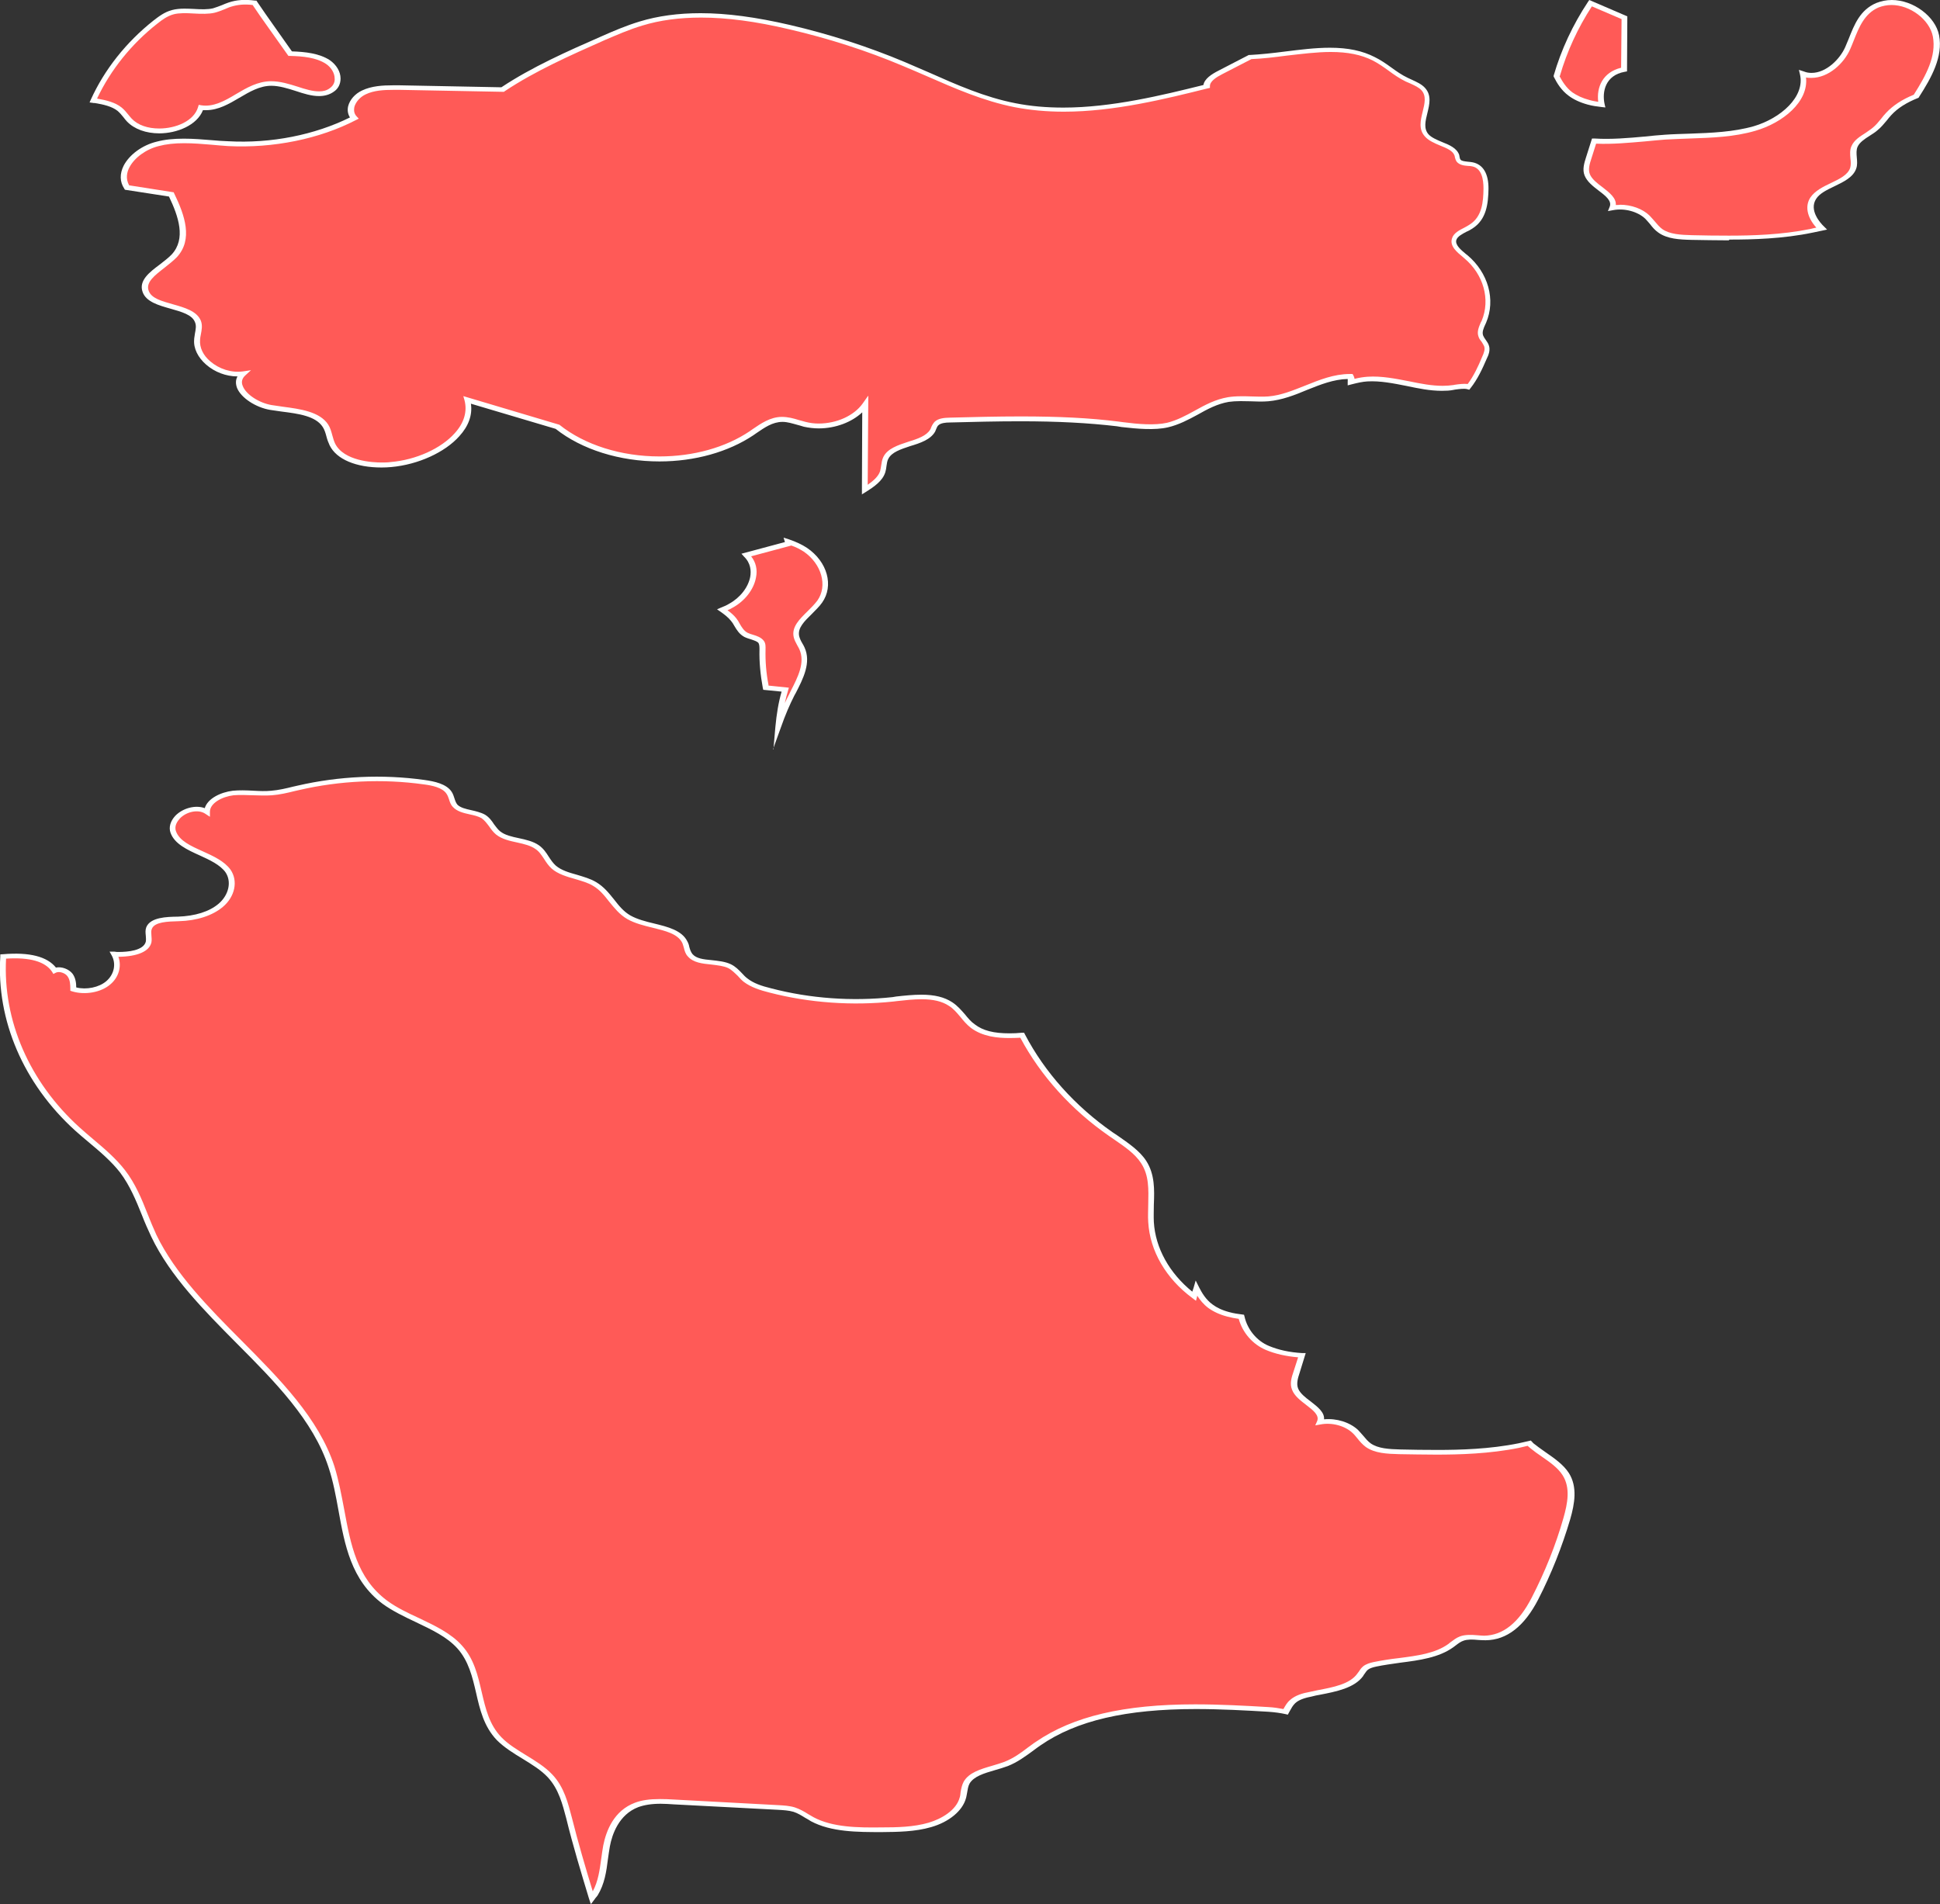 <svg width="128" height="125.648" viewBox="0 0 128 125.648" fill="none" xmlns="http://www.w3.org/2000/svg" xmlns:xlink="http://www.w3.org/1999/xlink">
	<rect x="0" y="0" width="128" height="125.648" fill="#333333" stroke="none"/>
	<desc>
			Created with Pixso.
	</desc>
	<defs/>
	<path id="Vector" d="M104.72 11.54C105.06 12.39 106.73 12.87 106.37 13.72C107.21 13.57 108.15 13.82 108.7 14.35C109.01 14.64 109.2 15 109.55 15.25C110.1 15.63 110.89 15.68 111.62 15.69C114.26 15.74 116.94 15.8 119.49 15.26C119.71 15.22 119.94 15.17 120.16 15.11C119.57 14.53 119.18 13.75 119.62 13.1C120.2 12.23 121.93 12.08 122.25 11.13C122.4 10.67 122.15 10.15 122.34 9.69C122.56 9.18 123.24 8.92 123.7 8.54C124.06 8.24 124.3 7.86 124.62 7.53C125.09 7.02 125.73 6.65 126.42 6.36C127.22 5.12 127.99 3.77 127.72 2.38C127.44 0.95 125.44 -0.32 123.86 0.37C122.65 0.89 122.36 2.15 121.9 3.18C121.45 4.22 120.19 5.34 118.93 4.9C119.3 6.48 117.63 7.95 115.76 8.51C113.89 9.05 111.84 8.94 109.86 9.08C108.31 9.18 106.69 9.42 105.17 9.33C105.06 9.7 104.93 10.09 104.81 10.46C104.7 10.82 104.58 11.2 104.72 11.55L104.72 11.54Z" fill="#FF5A57" fill-opacity="1" fill-rule="nonzero"/>
	<path id="Vector" d="M114.06 15.86C113.22 15.86 112.37 15.84 111.62 15.83C110.8 15.81 110.01 15.77 109.42 15.35C109.19 15.19 109.02 14.99 108.87 14.79C108.76 14.67 108.66 14.54 108.56 14.44C108.06 13.96 107.18 13.72 106.42 13.87L106.09 13.93L106.2 13.66C106.37 13.27 105.96 12.94 105.48 12.58C105.09 12.28 104.71 11.98 104.55 11.58C104.39 11.18 104.53 10.75 104.64 10.4L105.04 9.14L105.21 9.14C106.28 9.21 107.43 9.11 108.53 9.01C108.98 8.96 109.42 8.92 109.86 8.89C110.4 8.85 110.95 8.84 111.49 8.82C112.91 8.77 114.38 8.71 115.71 8.33C117.48 7.81 119.11 6.39 118.76 4.9L118.69 4.61L119.03 4.72C119.2 4.79 119.36 4.81 119.53 4.81C120.48 4.81 121.39 3.92 121.75 3.1C121.82 2.93 121.9 2.74 121.98 2.55C122.35 1.62 122.72 0.66 123.79 0.2C124.12 0.07 124.46 0 124.82 0C126.24 0 127.7 1.09 127.94 2.33C128.21 3.74 127.44 5.12 126.61 6.41L126.59 6.45L126.54 6.47C125.79 6.77 125.22 7.13 124.8 7.58C124.68 7.71 124.58 7.83 124.48 7.96C124.3 8.17 124.12 8.4 123.87 8.6C123.72 8.74 123.52 8.85 123.36 8.96C123.01 9.18 122.69 9.4 122.56 9.69C122.47 9.9 122.49 10.14 122.51 10.38C122.53 10.63 122.56 10.88 122.47 11.13C122.27 11.7 121.64 12 121.04 12.29C120.54 12.53 120.06 12.76 119.83 13.12C119.34 13.87 120.1 14.72 120.36 14.96L120.55 15.15L120.27 15.21C120.03 15.26 119.81 15.31 119.6 15.35C117.64 15.76 115.63 15.81 114.11 15.81L114.06 15.86ZM106.88 13.51C107.64 13.51 108.38 13.78 108.84 14.23C108.97 14.36 109.07 14.49 109.19 14.62C109.34 14.8 109.49 14.98 109.68 15.12C110.17 15.46 110.88 15.5 111.64 15.52C112.38 15.54 113.25 15.55 114.07 15.55C115.56 15.55 117.53 15.5 119.45 15.11C119.58 15.07 119.71 15.05 119.84 15.02C119.22 14.33 119.08 13.59 119.45 13.03C119.75 12.59 120.29 12.32 120.82 12.07C121.39 11.8 121.91 11.54 122.07 11.09C122.13 10.9 122.12 10.68 122.09 10.45C122.07 10.18 122.04 9.91 122.16 9.64C122.33 9.25 122.71 9.01 123.09 8.77C123.25 8.65 123.42 8.55 123.56 8.43C123.77 8.26 123.94 8.05 124.12 7.83C124.22 7.7 124.33 7.56 124.45 7.44C124.9 6.96 125.49 6.57 126.27 6.25C127.08 4.97 127.77 3.71 127.53 2.41C127.31 1.29 126.03 0.33 124.8 0.33C124.5 0.33 124.22 0.39 123.95 0.49C123.02 0.89 122.66 1.79 122.31 2.67C122.24 2.85 122.16 3.05 122.08 3.23C121.67 4.18 120.65 5.14 119.51 5.14C119.39 5.14 119.27 5.14 119.16 5.11C119.34 6.72 117.62 8.11 115.82 8.63C114.43 9.04 112.94 9.09 111.49 9.14C110.97 9.16 110.41 9.18 109.87 9.21C109.43 9.24 109 9.29 108.55 9.33C107.48 9.42 106.37 9.53 105.31 9.48L104.99 10.49C104.89 10.79 104.77 11.18 104.9 11.5C105.03 11.82 105.39 12.1 105.74 12.36C106.19 12.71 106.65 13.07 106.61 13.53C106.7 13.53 106.79 13.52 106.88 13.52L106.88 13.51Z" fill="#FFFFFF" fill-opacity="1" fill-rule="nonzero"/>
	<path id="Vector" d="M104.8 6.76C105.08 6.83 105.36 6.88 105.66 6.91C105.44 5.88 105.87 4.84 107.13 4.6C107.13 3.45 107.14 2.32 107.15 1.18C106.41 0.86 105.66 0.53 104.93 0.22C103.92 1.74 103.17 3.37 102.7 5.04C102.92 5.48 103.19 5.91 103.61 6.22C103.95 6.47 104.37 6.63 104.8 6.76Z" fill="#FF5A57" fill-opacity="1" fill-rule="nonzero"/>
	<path id="Vector" d="M105.91 7.09L105.65 7.06C105.4 7.03 105.07 6.99 104.75 6.9C104.24 6.76 103.82 6.56 103.5 6.32C103.01 5.96 102.72 5.47 102.53 5.09L102.51 5.05L102.51 4.99C103.01 3.27 103.77 1.64 104.77 0.13L104.86 0L107.37 1.08L107.35 4.71L107.19 4.74C105.93 4.97 105.69 6.04 105.87 6.87L105.92 7.08L105.91 7.09ZM102.9 5.03C103.08 5.37 103.33 5.79 103.75 6.1C104.04 6.3 104.41 6.48 104.87 6.6C105.07 6.66 105.27 6.69 105.45 6.72C105.33 5.76 105.74 4.77 106.96 4.47L106.99 1.26L105.03 0.42C104.1 1.85 103.39 3.39 102.92 5.01L102.9 5.03Z" fill="#FFFFFF" fill-opacity="1" fill-rule="nonzero"/>
	<path id="Vector" d="M64.21 67.7C63.63 67.27 63.33 66.63 62.73 66.23C61.71 65.57 60.23 65.77 58.94 65.92C56.23 66.21 53.45 66.01 50.85 65.34C50.27 65.18 49.67 65.01 49.23 64.65C48.86 64.36 48.61 63.96 48.16 63.74C47.36 63.34 46.09 63.64 45.56 63.01C45.35 62.76 45.34 62.43 45.2 62.15C44.66 61.07 42.67 61.2 41.5 60.52C40.54 59.96 40.2 58.87 39.24 58.31C38.41 57.83 37.23 57.8 36.54 57.2C36.11 56.81 35.94 56.23 35.45 55.89C34.74 55.38 33.54 55.5 32.87 54.96C32.47 54.63 32.33 54.14 31.88 53.87C31.33 53.53 30.45 53.62 30.04 53.17C29.81 52.92 29.81 52.59 29.63 52.31C29.32 51.85 28.61 51.68 27.98 51.6C25.24 51.23 22.39 51.35 19.71 51.97C19.12 52.11 18.53 52.28 17.92 52.32C17.08 52.38 16.23 52.22 15.4 52.32C14.56 52.41 13.67 52.88 13.67 53.56C12.73 52.94 11.12 53.95 11.46 54.89C11.89 56.17 14.25 56.32 15.06 57.47C15.57 58.19 15.29 59.15 14.59 59.75C13.88 60.34 12.82 60.61 11.8 60.63C11.06 60.65 10.09 60.66 9.86 61.23C9.74 61.52 9.9 61.86 9.82 62.16C9.65 62.87 8.46 63 7.55 62.97C7.9 63.58 7.74 64.36 7.17 64.85C6.6 65.34 5.64 65.51 4.86 65.27C4.86 64.94 4.85 64.61 4.64 64.33C4.44 64.05 3.97 63.87 3.63 64.04C3.02 63.11 1.59 63 0.23 63.11C-0.03 67.22 1.72 71.41 5.12 74.48C6.14 75.4 7.3 76.23 8.1 77.28C9.1 78.58 9.49 80.12 10.18 81.54C12.87 87.15 20.01 90.96 21.9 96.78C22.91 99.86 22.52 103.56 25.42 105.71C26.94 106.84 29.14 107.33 30.36 108.67C31.93 110.42 31.33 113.02 32.96 114.72C33.89 115.69 35.41 116.2 36.32 117.17C37.07 117.96 37.33 118.97 37.57 119.95C38 121.65 38.53 123.42 39.07 125.2C39.12 125.12 39.2 125.06 39.25 124.98C39.84 124 39.83 122.86 40.03 121.78C40.24 120.7 40.79 119.53 42.03 119.08C42.78 118.79 43.65 118.84 44.48 118.88C46.77 119 49.07 119.13 51.37 119.24C51.73 119.26 52.09 119.28 52.42 119.39C52.87 119.52 53.22 119.8 53.62 120.02C54.93 120.73 56.61 120.74 58.19 120.73C59.27 120.72 60.37 120.71 61.39 120.41C62.4 120.11 63.33 119.47 63.56 118.63C63.65 118.3 63.64 117.93 63.82 117.62C64.24 116.85 65.51 116.75 66.43 116.37C67.25 116.05 67.86 115.5 68.55 115.03C72.56 112.27 78.46 112.46 83.73 112.79C84.12 112.81 84.49 112.86 84.85 112.94C84.88 112.91 84.89 112.87 84.91 112.84C85.03 112.64 85.13 112.43 85.31 112.27C85.62 111.99 86.07 111.86 86.52 111.77C87.72 111.52 89.15 111.36 89.78 110.5C89.9 110.35 89.98 110.17 90.13 110.04C90.3 109.92 90.52 109.86 90.75 109.81C92.46 109.43 94.44 109.51 95.77 108.56C96 108.39 96.21 108.19 96.48 108.1C96.96 107.92 97.51 108.07 98.04 108.06C99.66 108.04 100.7 106.68 101.32 105.46C102.2 103.76 102.89 101.99 103.42 100.2C103.7 99.23 103.92 98.15 103.34 97.25C102.87 96.5 101.94 96.04 101.21 95.44C101.12 95.37 101.03 95.29 100.94 95.2C100.72 95.26 100.48 95.31 100.27 95.35C97.72 95.88 95.04 95.83 92.4 95.78C91.66 95.76 90.88 95.72 90.32 95.34C89.98 95.09 89.77 94.73 89.47 94.44C88.92 93.91 87.98 93.66 87.14 93.81C87.49 92.97 85.83 92.48 85.49 91.63C85.35 91.28 85.47 90.89 85.58 90.54C85.7 90.16 85.83 89.78 85.94 89.41C85.16 89.35 84.39 89.23 83.68 88.93C82.74 88.53 82.13 87.7 81.95 86.86C81.66 86.83 81.37 86.79 81.09 86.7C80.65 86.58 80.24 86.41 79.9 86.16C79.48 85.85 79.21 85.43 78.99 84.99C78.94 85.17 78.87 85.33 78.84 85.51C77.15 84.25 76.11 82.45 75.99 80.61C75.91 79.27 76.27 77.85 75.5 76.65C75.01 75.9 74.14 75.37 73.34 74.81C70.79 73.04 68.79 70.77 67.49 68.27C66.27 68.33 65.11 68.32 64.23 67.68L64.21 67.7Z" fill="#FF5A57" fill-opacity="1" fill-rule="nonzero"/>
	<path id="Vector" d="M38.97 125.62L38.85 125.25C38.36 123.63 37.79 121.76 37.36 119.99C37.12 119.09 36.87 118.06 36.14 117.28C35.69 116.8 35.11 116.45 34.48 116.06C33.88 115.7 33.26 115.31 32.78 114.83C31.92 113.93 31.66 112.8 31.41 111.7C31.17 110.67 30.92 109.6 30.17 108.77C29.49 108.02 28.5 107.55 27.45 107.05C26.69 106.69 25.91 106.32 25.25 105.84C23.16 104.28 22.74 101.93 22.33 99.66C22.16 98.72 21.98 97.74 21.68 96.84C20.68 93.74 18.12 91.16 15.63 88.66C13.47 86.48 11.23 84.23 9.98 81.61C9.76 81.14 9.55 80.67 9.37 80.2C8.98 79.23 8.57 78.23 7.92 77.37C7.35 76.64 6.6 76 5.87 75.39C5.56 75.13 5.25 74.87 4.95 74.6C1.55 71.51 -0.25 67.33 0.02 63.11L0.02 62.98L0.19 62.97C1.94 62.82 3.11 63.12 3.69 63.85C4.07 63.77 4.55 63.95 4.79 64.26C4.99 64.54 5.03 64.87 5.03 65.16C5.7 65.33 6.53 65.16 7.01 64.75C7.54 64.3 7.68 63.59 7.36 63.03L7.23 62.8L7.56 62.8C7.65 62.82 7.74 62.82 7.83 62.82C8.43 62.82 9.47 62.73 9.62 62.14C9.64 62.02 9.63 61.89 9.62 61.75C9.6 61.57 9.58 61.38 9.65 61.19C9.92 60.53 10.98 60.5 11.74 60.49C12.87 60.45 13.81 60.16 14.42 59.64C15.1 59.06 15.3 58.17 14.87 57.55C14.52 57.07 13.84 56.75 13.18 56.45C12.36 56.08 11.51 55.69 11.25 54.95C11.12 54.58 11.25 54.18 11.56 53.84C12.05 53.33 12.89 53.1 13.51 53.33C13.7 52.69 14.56 52.28 15.36 52.18C15.76 52.14 16.25 52.15 16.74 52.18C17.12 52.2 17.51 52.22 17.9 52.18C18.39 52.14 18.86 52.03 19.34 51.91L19.65 51.84C22.34 51.22 25.24 51.08 28.01 51.47C28.65 51.56 29.45 51.72 29.8 52.25C29.89 52.39 29.94 52.54 29.98 52.67C30.03 52.83 30.08 52.98 30.18 53.1C30.38 53.3 30.72 53.38 31.08 53.46C31.39 53.53 31.73 53.61 32 53.76C32.28 53.93 32.45 54.17 32.6 54.4C32.73 54.57 32.85 54.74 33 54.86C33.31 55.11 33.76 55.21 34.23 55.31C34.7 55.41 35.19 55.52 35.57 55.79C35.86 56 36.04 56.27 36.21 56.54C36.35 56.75 36.48 56.95 36.67 57.12C37.03 57.43 37.54 57.58 38.08 57.73C38.5 57.86 38.95 57.98 39.33 58.21C39.84 58.51 40.18 58.94 40.51 59.35C40.83 59.76 41.14 60.15 41.59 60.41C42.03 60.66 42.6 60.81 43.15 60.94C44.05 61.16 44.99 61.39 45.35 62.12C45.42 62.24 45.46 62.37 45.48 62.49C45.53 62.67 45.58 62.82 45.69 62.96C45.95 63.26 46.42 63.31 46.96 63.36C47.4 63.41 47.84 63.45 48.22 63.63C48.53 63.78 48.75 64.01 48.96 64.23C49.07 64.35 49.19 64.48 49.33 64.58C49.72 64.88 50.22 65.06 50.88 65.22C53.44 65.89 56.21 66.09 58.89 65.8L59.13 65.76C59.67 65.7 60.24 65.64 60.79 65.64C61.67 65.64 62.31 65.8 62.83 66.14C63.18 66.37 63.42 66.66 63.67 66.94C63.87 67.19 64.06 67.42 64.32 67.6C64.85 68.01 65.56 68.19 66.6 68.19C66.87 68.19 67.14 68.18 67.43 68.15L67.57 68.15L67.62 68.25C68.93 70.76 70.94 73 73.41 74.72L73.74 74.94C74.44 75.43 75.19 75.93 75.63 76.61C76.2 77.5 76.17 78.52 76.13 79.49C76.13 79.87 76.11 80.26 76.13 80.64C76.23 82.36 77.16 84.02 78.67 85.24C78.67 85.23 78.67 85.21 78.68 85.2C78.71 85.12 78.72 85.06 78.75 84.99L78.89 84.5L79.12 84.96C79.3 85.31 79.56 85.76 80 86.08C80.28 86.29 80.65 86.47 81.12 86.59C81.4 86.67 81.71 86.71 81.94 86.74L82.08 86.76L82.11 86.87C82.3 87.73 82.92 88.49 83.73 88.82C84.35 89.08 85.07 89.24 85.92 89.29L86.15 89.29L85.74 90.62C85.64 90.92 85.52 91.31 85.65 91.63C85.78 91.95 86.14 92.23 86.49 92.49C86.94 92.84 87.4 93.2 87.36 93.66C88.2 93.58 89.06 93.86 89.6 94.36C89.73 94.49 89.83 94.62 89.95 94.75C90.1 94.93 90.25 95.11 90.44 95.25C90.93 95.59 91.64 95.63 92.4 95.65C93.14 95.67 94.01 95.68 94.83 95.68C96.32 95.68 98.3 95.63 100.21 95.24C100.43 95.19 100.65 95.14 100.88 95.09L101 95.06L101.08 95.14C101.15 95.23 101.24 95.3 101.33 95.36C101.55 95.54 101.8 95.7 102.03 95.87C102.58 96.25 103.16 96.66 103.51 97.2C104.09 98.11 103.9 99.22 103.6 100.26C103.07 102.05 102.37 103.83 101.49 105.55C100.58 107.31 99.42 108.23 98.02 108.24C97.83 108.24 97.66 108.23 97.51 108.22C97.15 108.18 96.8 108.18 96.56 108.27C96.38 108.33 96.22 108.45 96.05 108.58C96 108.62 95.95 108.66 95.89 108.7C94.93 109.39 93.65 109.56 92.4 109.72C91.86 109.8 91.3 109.87 90.79 109.98C90.56 110.03 90.38 110.09 90.26 110.18C90.17 110.25 90.1 110.36 90.03 110.46C90 110.5 89.96 110.55 89.94 110.6C89.36 111.4 88.15 111.63 87.07 111.84C86.9 111.87 86.73 111.9 86.56 111.95C86.16 112.03 85.73 112.14 85.46 112.39C85.3 112.54 85.2 112.73 85.1 112.91L84.97 113.15L84.8 113.11C84.48 113.04 84.12 112.99 83.7 112.96C82.18 112.87 80.55 112.78 78.91 112.78C74.29 112.78 71.03 113.54 68.66 115.17C68.48 115.29 68.31 115.42 68.15 115.54C67.64 115.91 67.13 116.29 66.5 116.54C66.23 116.64 65.93 116.73 65.65 116.81C64.93 117.02 64.25 117.22 63.97 117.7C63.87 117.88 63.85 118.09 63.81 118.3C63.78 118.43 63.77 118.56 63.73 118.68C63.5 119.5 62.62 120.23 61.44 120.57C60.38 120.88 59.21 120.89 58.18 120.9C56.58 120.9 54.84 120.9 53.5 120.18C53.38 120.1 53.26 120.03 53.13 119.96C52.87 119.8 52.63 119.65 52.35 119.56C52.04 119.47 51.69 119.45 51.35 119.43L44.46 119.07C44.17 119.05 43.87 119.03 43.59 119.03C42.98 119.03 42.51 119.11 42.12 119.25C40.82 119.74 40.38 121.08 40.24 121.84C40.19 122.12 40.15 122.41 40.11 122.69C40.01 123.5 39.89 124.33 39.43 125.08C39.39 125.13 39.35 125.18 39.31 125.23C39.29 125.25 39.26 125.28 39.25 125.31L39 125.64L38.97 125.62ZM0.4 63.26C0.18 67.34 1.94 71.4 5.24 74.39C5.53 74.65 5.83 74.91 6.14 75.17C6.89 75.8 7.65 76.45 8.24 77.21C8.93 78.1 9.35 79.12 9.73 80.09C9.91 80.55 10.11 81.03 10.32 81.49C11.56 84.06 13.78 86.3 15.93 88.46C18.44 90.99 21.03 93.59 22.06 96.75C22.35 97.68 22.53 98.67 22.71 99.61C23.14 101.93 23.54 104.12 25.52 105.61C26.15 106.08 26.91 106.44 27.65 106.78C28.68 107.27 29.76 107.78 30.48 108.59C31.28 109.47 31.53 110.57 31.78 111.65C32.04 112.76 32.28 113.81 33.08 114.64C33.52 115.1 34.12 115.46 34.7 115.82C35.32 116.2 35.95 116.58 36.44 117.1C37.23 117.93 37.48 119 37.73 119.94C38.14 121.57 38.64 123.28 39.11 124.81C39.47 124.15 39.57 123.38 39.67 122.65C39.71 122.36 39.75 122.07 39.8 121.79C40 120.79 40.51 119.48 41.9 118.96C42.35 118.79 42.87 118.72 43.54 118.72C43.83 118.72 44.14 118.73 44.44 118.75L51.33 119.12C51.7 119.14 52.08 119.16 52.44 119.27C52.77 119.38 53.05 119.54 53.32 119.71C53.44 119.78 53.56 119.85 53.68 119.92C54.93 120.59 56.61 120.61 58.14 120.59C59.18 120.59 60.27 120.57 61.27 120.28C62.11 120.03 63.09 119.47 63.32 118.62C63.36 118.5 63.37 118.38 63.38 118.26C63.42 118.04 63.46 117.81 63.58 117.58C63.92 116.97 64.71 116.74 65.47 116.52C65.74 116.44 66.04 116.35 66.28 116.26C66.86 116.03 67.34 115.69 67.83 115.31C68.01 115.19 68.17 115.05 68.35 114.94C70.8 113.26 74.14 112.47 78.86 112.47C80.51 112.47 82.16 112.56 83.68 112.65C84.05 112.67 84.37 112.72 84.68 112.78C84.8 112.57 84.91 112.36 85.11 112.19C85.46 111.87 85.96 111.73 86.41 111.65C86.58 111.61 86.74 111.58 86.92 111.54C87.97 111.34 89.05 111.14 89.55 110.45C89.58 110.41 89.6 110.37 89.64 110.33C89.72 110.2 89.81 110.07 89.94 109.96C90.13 109.81 90.39 109.73 90.63 109.68C91.17 109.57 91.74 109.48 92.28 109.42C93.52 109.26 94.7 109.11 95.57 108.48C95.62 108.43 95.67 108.4 95.72 108.36C95.9 108.23 96.08 108.08 96.32 107.99C96.63 107.87 97.05 107.87 97.47 107.91C97.63 107.92 97.78 107.94 97.92 107.94C99.17 107.92 100.21 107.08 101.06 105.43C101.93 103.74 102.64 101.98 103.15 100.19C103.43 99.21 103.63 98.18 103.1 97.35C102.79 96.86 102.26 96.49 101.71 96.11C101.46 95.94 101.22 95.77 100.99 95.58C100.92 95.53 100.86 95.46 100.79 95.41C100.61 95.45 100.42 95.5 100.24 95.54C98.28 95.94 96.27 95.99 94.75 95.99C93.92 95.99 93.07 95.97 92.32 95.96C91.5 95.94 90.71 95.9 90.12 95.49C89.89 95.32 89.72 95.12 89.56 94.92C89.46 94.8 89.36 94.67 89.25 94.57C88.75 94.09 87.88 93.85 87.12 94L86.78 94.06L86.9 93.79C87.07 93.4 86.65 93.07 86.18 92.71C85.79 92.41 85.4 92.11 85.25 91.71C85.08 91.31 85.22 90.88 85.34 90.53L85.65 89.57C84.84 89.5 84.14 89.34 83.54 89.09C82.65 88.72 81.98 87.94 81.73 87.03C81.5 87 81.23 86.95 80.97 86.88C80.47 86.75 80.05 86.55 79.72 86.31C79.4 86.07 79.17 85.78 78.99 85.5C78.99 85.52 78.99 85.55 78.98 85.57L78.91 85.84L78.66 85.65C76.93 84.37 75.87 82.55 75.76 80.65C75.73 80.26 75.76 79.87 75.76 79.48C75.78 78.49 75.82 77.57 75.29 76.76C74.88 76.12 74.17 75.65 73.49 75.18L73.17 74.96C70.68 73.23 68.66 70.99 67.32 68.48C67.08 68.49 66.85 68.5 66.61 68.5C65.84 68.5 64.85 68.42 64.06 67.83C63.78 67.61 63.56 67.35 63.36 67.1C63.12 66.82 62.91 66.56 62.6 66.37C62.16 66.08 61.58 65.94 60.81 65.94C60.28 65.94 59.73 66 59.2 66.06L58.95 66.09C56.22 66.38 53.4 66.18 50.77 65.5C50.17 65.35 49.54 65.15 49.07 64.79C48.92 64.67 48.8 64.54 48.68 64.4C48.48 64.21 48.29 64.01 48.04 63.88C47.74 63.74 47.34 63.7 46.94 63.65C46.34 63.59 45.74 63.53 45.38 63.11C45.22 62.94 45.17 62.74 45.12 62.54C45.08 62.43 45.06 62.31 45.01 62.21C44.71 61.62 43.91 61.43 43.06 61.22C42.48 61.08 41.88 60.93 41.39 60.65C40.87 60.35 40.54 59.92 40.2 59.51C39.88 59.1 39.57 58.71 39.12 58.45C38.79 58.25 38.39 58.14 37.96 58.01C37.39 57.85 36.81 57.68 36.4 57.32C36.18 57.12 36.03 56.89 35.89 56.67C35.72 56.42 35.57 56.18 35.32 56.02C35.01 55.8 34.59 55.7 34.14 55.6C33.63 55.49 33.12 55.38 32.73 55.07C32.54 54.91 32.4 54.72 32.27 54.53C32.11 54.32 31.97 54.13 31.77 53.99C31.56 53.87 31.28 53.8 30.99 53.74C30.58 53.65 30.16 53.55 29.89 53.26C29.73 53.1 29.68 52.92 29.62 52.73C29.58 52.61 29.53 52.48 29.46 52.38C29.19 51.97 28.51 51.83 27.95 51.76C25.25 51.38 22.4 51.52 19.76 52.13L19.45 52.2C18.97 52.32 18.46 52.44 17.94 52.48C17.52 52.51 17.12 52.49 16.71 52.48C16.26 52.46 15.78 52.45 15.41 52.48C14.65 52.57 13.85 53 13.85 53.57L13.85 53.9L13.53 53.69C13.07 53.39 12.29 53.56 11.86 54.02C11.72 54.18 11.48 54.49 11.61 54.85C11.83 55.48 12.58 55.82 13.36 56.17C14.07 56.49 14.81 56.83 15.21 57.39C15.72 58.13 15.51 59.17 14.7 59.85C14.02 60.42 12.99 60.76 11.79 60.79C11.07 60.81 10.21 60.83 10.02 61.29C9.96 61.42 9.98 61.57 9.99 61.72C10 61.88 10.02 62.03 9.99 62.19C9.85 62.79 9.07 63.12 7.81 63.14C8.04 63.76 7.84 64.49 7.28 64.96C6.67 65.49 5.61 65.68 4.76 65.42L4.64 65.38L4.64 65.28C4.64 64.98 4.63 64.66 4.45 64.42C4.3 64.21 3.92 64.08 3.7 64.18L3.52 64.27L3.43 64.12C2.98 63.45 1.97 63.16 0.4 63.26Z" fill="#FFFFFF" fill-opacity="1" fill-rule="nonzero"/>
	<path id="Vector" d="M52.92 42.78C52.81 42.53 52.63 42.3 52.56 42.03C52.37 41.14 53.54 40.5 54.09 39.72C54.88 38.62 54.35 37.11 53.14 36.3C52.79 36.07 52.41 35.89 52 35.76C52.01 35.8 52.01 35.85 52.02 35.89L49.25 36.63C50.26 37.64 49.55 39.25 48.24 39.99C48.05 40.09 47.86 40.18 47.67 40.26C47.95 40.45 48.22 40.65 48.42 40.89C48.69 41.24 48.81 41.68 49.24 41.9C49.56 42.08 50.04 42.1 50.23 42.37C50.35 42.51 50.33 42.7 50.32 42.88C50.3 43.72 50.37 44.55 50.53 45.38C50.95 45.42 51.38 45.48 51.82 45.52C51.57 46.33 51.43 47.15 51.36 47.98C51.62 47.25 51.92 46.54 52.28 45.83C52.78 44.85 53.39 43.78 52.94 42.8L52.92 42.78Z" fill="#FF5A57" fill-opacity="1" fill-rule="nonzero"/>
	<path id="Vector" d="M51.03 49.45L51.16 47.96C51.24 47.12 51.36 46.36 51.57 45.64L50.36 45.52L50.33 45.4C50.17 44.53 50.09 43.68 50.11 42.87C50.11 42.71 50.11 42.56 50.05 42.44C49.96 42.32 49.77 42.27 49.55 42.19C49.41 42.15 49.25 42.1 49.11 42.03C48.78 41.85 48.61 41.57 48.45 41.3C48.39 41.18 48.31 41.07 48.23 40.97C48.04 40.73 47.77 40.53 47.53 40.36L47.31 40.21L47.56 40.1C47.77 40.02 47.95 39.94 48.11 39.84C48.84 39.44 49.37 38.75 49.5 38.06C49.56 37.69 49.55 37.17 49.08 36.72L48.92 36.54L51.79 35.77L51.7 35.48L52.05 35.59C52.52 35.75 52.92 35.94 53.24 36.15C54.6 37.07 55.03 38.66 54.24 39.77C54.06 40.03 53.8 40.27 53.57 40.51C53.08 40.99 52.61 41.44 52.73 41.98C52.77 42.14 52.84 42.29 52.93 42.44C52.99 42.54 53.04 42.63 53.08 42.72C53.54 43.72 52.99 44.79 52.5 45.74L52.42 45.88C52.1 46.51 51.81 47.18 51.52 48.01L51 49.45L51.03 49.45ZM50.69 45.24L52.05 45.38L52 45.55C51.92 45.83 51.84 46.11 51.78 46.4C51.88 46.18 51.98 45.98 52.09 45.77L52.16 45.62C52.64 44.69 53.14 43.72 52.74 42.84C52.7 42.75 52.65 42.67 52.6 42.58C52.51 42.41 52.41 42.23 52.37 42.05C52.21 41.37 52.77 40.84 53.3 40.32C53.53 40.09 53.76 39.86 53.93 39.63C54.62 38.66 54.21 37.21 53.03 36.4C52.79 36.25 52.54 36.11 52.21 36L49.56 36.71C49.87 37.1 49.99 37.59 49.88 38.11C49.74 38.89 49.15 39.66 48.34 40.1C48.23 40.17 48.12 40.22 48 40.27C48.21 40.42 48.41 40.59 48.57 40.79C48.66 40.9 48.74 41.03 48.8 41.15C48.94 41.39 49.08 41.63 49.33 41.76C49.43 41.81 49.56 41.85 49.69 41.89C49.93 41.96 50.22 42.06 50.39 42.28C50.53 42.46 50.51 42.67 50.51 42.86C50.49 43.62 50.55 44.41 50.71 45.22L50.69 45.24Z" fill="#FFFFFF" fill-opacity="1" fill-rule="nonzero"/>
	<path id="Vector" d="M98.1 22.81C98.03 22.59 97.81 22.41 97.73 22.18C97.61 21.87 97.79 21.55 97.92 21.24C98.54 19.77 98.07 18.04 96.73 16.93C96.33 16.6 95.82 16.23 95.95 15.78C96.08 15.37 96.66 15.2 97.07 14.94C97.95 14.38 98.04 13.35 98.05 12.44C98.05 11.81 97.92 10.99 97.15 10.83C96.83 10.77 96.43 10.81 96.25 10.59C96.16 10.49 96.16 10.35 96.12 10.23C95.9 9.54 94.65 9.48 94.14 8.91C93.38 8.06 94.68 6.72 93.92 5.87C93.66 5.56 93.21 5.43 92.82 5.24C92.03 4.86 91.43 4.25 90.65 3.86C88.32 2.68 85.26 3.62 82.48 3.76C81.83 4.09 81.18 4.43 80.53 4.76C80.09 4.99 79.6 5.28 79.61 5.7C75.5 6.72 71.14 7.76 66.95 6.93C64.34 6.41 62.03 5.21 59.64 4.21C57.23 3.2 54.69 2.38 52.09 1.77C48.9 1.02 45.39 0.6 42.28 1.53C41.41 1.79 40.59 2.16 39.78 2.51C37.49 3.52 35.17 4.55 33.16 5.89C30.91 5.84 28.65 5.79 26.41 5.75C25.59 5.73 24.71 5.73 24 6.06C23.29 6.41 22.87 7.23 23.37 7.76C20.92 9.02 17.96 9.6 15.05 9.45C13.49 9.37 11.88 9.09 10.39 9.46C8.9 9.84 7.65 11.23 8.37 12.35C9.35 12.51 10.31 12.65 11.29 12.81C11.94 14.12 12.54 15.72 11.49 16.85C10.75 17.64 9.26 18.26 9.59 19.2C10 20.34 12.58 20.05 13.03 21.17C13.19 21.56 13.02 21.97 12.98 22.38C12.88 23.65 14.47 24.82 16.02 24.62C15.12 25.43 16.53 26.63 17.85 26.86C19.16 27.08 20.81 27.1 21.43 28.06C21.67 28.45 21.68 28.9 21.89 29.3C22.46 30.43 24.26 30.75 25.77 30.63C28.5 30.39 31.37 28.53 30.8 26.37C32.79 26.96 34.77 27.54 36.74 28.14C40.07 30.8 45.96 30.99 49.55 28.57C50.16 28.17 50.78 27.68 51.56 27.67C52.09 27.67 52.57 27.88 53.07 27.99C54.55 28.34 56.29 27.78 57.06 26.7C57.06 28.48 57.04 30.26 57.02 32.03C57.02 32.13 57.02 32.21 57.02 32.3C57.54 31.98 58.05 31.62 58.22 31.11C58.32 30.81 58.28 30.48 58.43 30.2C58.92 29.23 60.98 29.35 61.52 28.4C61.61 28.24 61.65 28.06 61.79 27.93C61.99 27.74 62.34 27.72 62.66 27.71C66.36 27.62 70.08 27.52 73.74 27.97C74.83 28.1 75.97 28.28 77.02 28.03C78.48 27.69 79.56 26.6 81.04 26.36C81.9 26.22 82.8 26.39 83.68 26.31C85.59 26.13 87.16 24.81 89.08 24.83C89.14 24.95 89.15 25.07 89.15 25.19C89.5 25.1 89.85 25.03 90.21 25.01C92.12 24.87 94 25.85 95.89 25.57C96.22 25.52 96.6 25.44 96.91 25.52C97.36 24.93 97.67 24.26 97.95 23.6C98.07 23.34 98.17 23.06 98.08 22.8L98.1 22.81Z" fill="#FF5A57" fill-opacity="1" fill-rule="nonzero"/>
	<path id="Vector" d="M56.87 32.63L56.87 32.05L56.89 27.21C56.2 27.86 55.13 28.27 54.02 28.27C53.69 28.27 53.37 28.23 53.04 28.16C52.89 28.11 52.73 28.07 52.59 28.03C52.26 27.94 51.95 27.84 51.63 27.84C50.97 27.84 50.44 28.22 49.91 28.58L49.71 28.72C48.05 29.83 45.84 30.45 43.51 30.45C40.89 30.45 38.39 29.67 36.66 28.3L31.07 26.64C31.18 27.38 30.92 28.11 30.31 28.78C29.35 29.86 27.58 30.66 25.82 30.82C25.6 30.84 25.39 30.85 25.17 30.85C23.49 30.85 22.2 30.31 21.75 29.39C21.66 29.2 21.59 29.01 21.54 28.81C21.48 28.58 21.41 28.35 21.29 28.17C20.82 27.45 19.69 27.3 18.59 27.16C18.34 27.13 18.08 27.08 17.83 27.05C16.87 26.89 15.9 26.25 15.64 25.6C15.54 25.33 15.54 25.07 15.67 24.84C14.91 24.84 14.16 24.55 13.6 24.06C13.06 23.59 12.76 22.99 12.81 22.41C12.81 22.28 12.85 22.16 12.86 22.02C12.91 21.75 12.97 21.49 12.86 21.25C12.67 20.77 11.99 20.58 11.25 20.37C10.47 20.15 9.64 19.92 9.41 19.27C9.14 18.52 9.85 17.97 10.55 17.45C10.83 17.23 11.11 17.02 11.33 16.79C12.28 15.76 11.78 14.29 11.15 12.97L8.24 12.52L8.2 12.45C7.9 12 7.89 11.47 8.16 10.93C8.54 10.2 9.39 9.58 10.33 9.35C10.85 9.21 11.45 9.15 12.13 9.15C12.75 9.15 13.37 9.2 13.97 9.25C14.33 9.28 14.69 9.31 15.05 9.32C17.9 9.48 20.77 8.9 23.09 7.75C22.95 7.53 22.91 7.28 22.97 7.01C23.08 6.58 23.42 6.19 23.89 5.97C24.52 5.67 25.26 5.63 25.91 5.63C26.08 5.63 26.23 5.63 26.4 5.63L33.08 5.76C35.1 4.42 37.42 3.39 39.68 2.4C40.47 2.05 41.31 1.69 42.2 1.42C43.41 1.05 44.76 0.87 46.22 0.87C47.96 0.87 49.89 1.13 52.13 1.65C54.74 2.26 57.29 3.08 59.71 4.1C60.25 4.33 60.78 4.56 61.31 4.79C63.11 5.59 64.98 6.42 66.99 6.81C67.99 7.01 69.04 7.1 70.16 7.1C73.36 7.1 76.7 6.28 79.4 5.61C79.47 5.2 79.93 4.9 80.4 4.66L82.39 3.63L82.44 3.63C83.2 3.59 84.02 3.5 84.79 3.4C85.77 3.28 86.78 3.15 87.74 3.15C88.95 3.15 89.89 3.35 90.71 3.77C91.1 3.96 91.46 4.21 91.79 4.45C92.15 4.71 92.49 4.95 92.89 5.14C92.98 5.18 93.07 5.22 93.15 5.26C93.47 5.41 93.8 5.55 94.03 5.81C94.46 6.29 94.32 6.88 94.18 7.45C94.05 7.98 93.92 8.48 94.25 8.86C94.45 9.08 94.79 9.22 95.14 9.37C95.63 9.56 96.13 9.78 96.28 10.23C96.28 10.27 96.3 10.31 96.3 10.35C96.31 10.43 96.33 10.49 96.37 10.54C96.44 10.62 96.58 10.64 96.83 10.67C96.95 10.68 97.05 10.69 97.16 10.71C97.86 10.85 98.22 11.47 98.21 12.47C98.19 13.42 98.09 14.48 97.15 15.08C97.04 15.15 96.91 15.23 96.76 15.29C96.46 15.45 96.17 15.6 96.09 15.83C95.99 16.16 96.39 16.49 96.74 16.78L96.82 16.84C98.19 17.99 98.7 19.78 98.05 21.3L98 21.41C97.88 21.67 97.77 21.92 97.86 22.15C97.9 22.24 97.96 22.34 98.03 22.43C98.1 22.54 98.19 22.65 98.23 22.78C98.35 23.1 98.21 23.44 98.09 23.68C97.81 24.33 97.49 25.03 97.02 25.62L96.94 25.72L96.8 25.68C96.61 25.63 96.29 25.67 96 25.71L95.9 25.73C95.66 25.78 95.4 25.79 95.13 25.79C94.34 25.79 93.57 25.63 92.81 25.47C91.95 25.3 91.07 25.12 90.21 25.17C89.9 25.19 89.58 25.26 89.19 25.36L88.92 25.43L88.92 25.2C88.93 25.13 88.92 25.07 88.92 25.01C87.99 25.03 87.14 25.37 86.24 25.73C85.43 26.07 84.59 26.4 83.68 26.48C83.33 26.51 82.89 26.5 82.47 26.48C82.26 26.48 82.06 26.47 81.85 26.47C81.54 26.47 81.3 26.49 81.07 26.52C80.32 26.65 79.68 26.99 79.01 27.37C78.4 27.7 77.78 28.03 77.06 28.2C76.19 28.4 75.04 28.3 74 28.18L73.7 28.13C71.83 27.91 69.8 27.8 67.31 27.8C65.75 27.8 64.18 27.84 62.66 27.88C62.38 27.88 62.08 27.92 61.93 28.05C61.85 28.11 61.81 28.21 61.77 28.31C61.75 28.36 61.72 28.43 61.7 28.48C61.4 29.01 60.72 29.24 60.05 29.44C59.42 29.65 58.83 29.84 58.61 30.28C58.53 30.42 58.52 30.58 58.49 30.75C58.48 30.89 58.45 31.03 58.41 31.17C58.23 31.74 57.67 32.12 57.15 32.45L56.84 32.64L56.87 32.63ZM57.29 26.13L57.25 31.99C57.61 31.74 57.95 31.45 58.07 31.09C58.1 30.97 58.12 30.85 58.14 30.72C58.17 30.53 58.19 30.35 58.28 30.16C58.55 29.6 59.26 29.37 59.93 29.15C60.55 28.96 61.13 28.76 61.38 28.34C61.4 28.3 61.43 28.25 61.44 28.2C61.49 28.08 61.56 27.95 61.67 27.83C61.93 27.59 62.33 27.57 62.69 27.56C64.21 27.52 65.78 27.48 67.35 27.48C69.86 27.48 71.91 27.58 73.8 27.82L74.1 27.86C75.1 27.99 76.19 28.08 77 27.9C77.65 27.74 78.25 27.42 78.83 27.1C79.51 26.72 80.2 26.35 81.03 26.21C81.29 26.17 81.56 26.15 81.89 26.15C82.11 26.15 82.32 26.15 82.53 26.16C82.92 26.17 83.31 26.19 83.69 26.16C84.54 26.09 85.34 25.75 86.13 25.44C87.05 25.07 88.01 24.68 89.06 24.68L89.24 24.68L89.3 24.78C89.33 24.85 89.36 24.91 89.37 25C89.69 24.92 89.96 24.88 90.24 24.86C91.16 24.8 92.08 24.99 92.97 25.16C93.74 25.32 94.46 25.46 95.19 25.46C95.44 25.46 95.67 25.44 95.89 25.41L95.99 25.39C96.26 25.35 96.58 25.31 96.84 25.34C97.24 24.8 97.54 24.16 97.79 23.55C97.91 23.29 98 23.05 97.92 22.84C97.88 22.75 97.82 22.66 97.76 22.56C97.68 22.46 97.59 22.35 97.55 22.21C97.43 21.89 97.58 21.57 97.7 21.28L97.76 21.17C98.35 19.76 97.88 18.1 96.61 17.04L96.53 16.97C96.13 16.64 95.64 16.24 95.8 15.74C95.9 15.38 96.29 15.19 96.64 15.01C96.75 14.95 96.88 14.88 96.98 14.81C97.79 14.29 97.87 13.32 97.88 12.44C97.88 11.85 97.77 11.11 97.14 10.98C97.05 10.96 96.96 10.95 96.87 10.95C96.6 10.93 96.3 10.89 96.12 10.68C96.04 10.57 96.02 10.47 95.99 10.37C95.99 10.34 95.98 10.3 95.97 10.27C95.86 9.95 95.48 9.79 95.03 9.61C94.65 9.45 94.25 9.28 94.01 9C93.58 8.52 93.73 7.93 93.87 7.36C94 6.83 94.12 6.33 93.79 5.96C93.61 5.76 93.33 5.64 93.03 5.5C92.94 5.46 92.84 5.42 92.75 5.38C92.32 5.17 91.95 4.91 91.6 4.65C91.28 4.42 90.94 4.18 90.57 3.99C89.81 3.61 88.93 3.43 87.8 3.43C86.87 3.43 85.87 3.56 84.9 3.67C84.13 3.77 83.33 3.87 82.57 3.9L80.65 4.89C80.24 5.1 79.82 5.37 79.83 5.69L79.83 5.8L79.69 5.83C76.93 6.52 73.51 7.37 70.2 7.37C69.04 7.37 67.97 7.27 66.93 7.07C64.87 6.66 62.99 5.83 61.16 5.03C60.63 4.8 60.1 4.57 59.57 4.35C57.18 3.34 54.65 2.53 52.06 1.93C49.86 1.41 47.96 1.16 46.26 1.16C44.84 1.16 43.54 1.33 42.37 1.69C41.5 1.95 40.69 2.31 39.89 2.65C37.64 3.65 35.31 4.68 33.3 6.02L33.25 6.06L26.42 5.93C26.27 5.93 26.1 5.93 25.95 5.93C25.35 5.93 24.67 5.96 24.12 6.23C23.76 6.4 23.47 6.73 23.38 7.06C23.35 7.23 23.33 7.48 23.54 7.69L23.67 7.83L23.49 7.92C21.08 9.17 18.04 9.79 15.05 9.64C14.69 9.62 14.33 9.58 13.96 9.55C13.37 9.5 12.75 9.45 12.15 9.45C11.51 9.45 10.96 9.51 10.47 9.64C9.63 9.85 8.87 10.41 8.54 11.04C8.38 11.34 8.27 11.78 8.52 12.23L11.46 12.69L11.5 12.78C12.19 14.2 12.75 15.8 11.67 16.97C11.43 17.22 11.12 17.45 10.84 17.68C10.21 18.17 9.6 18.63 9.81 19.19C9.99 19.69 10.67 19.87 11.41 20.08C12.19 20.3 12.99 20.53 13.25 21.16C13.37 21.46 13.31 21.77 13.25 22.08C13.22 22.19 13.21 22.31 13.2 22.43C13.16 22.93 13.4 23.45 13.88 23.85C14.46 24.35 15.26 24.61 16.02 24.51L16.56 24.43L16.2 24.76C15.97 24.96 15.9 25.21 16.02 25.48C16.24 26.04 17.1 26.59 17.92 26.73C18.17 26.77 18.41 26.8 18.67 26.84C19.8 26.99 21.09 27.16 21.65 28.01C21.8 28.24 21.86 28.49 21.93 28.74C21.98 28.92 22.03 29.1 22.11 29.27C22.69 30.43 24.61 30.52 25.17 30.52C25.38 30.52 25.57 30.52 25.78 30.49C27.44 30.35 29.1 29.6 30 28.59C30.62 27.91 30.84 27.16 30.65 26.42L30.57 26.14L36.91 28.03C38.57 29.36 40.98 30.12 43.51 30.12C45.75 30.12 47.87 29.53 49.46 28.46L49.66 28.32C50.2 27.95 50.82 27.52 51.57 27.51C52 27.51 52.36 27.61 52.71 27.72C52.85 27.76 52.99 27.8 53.15 27.84C53.42 27.91 53.71 27.95 54.01 27.95C55.21 27.95 56.34 27.43 56.91 26.64L57.27 26.13L57.29 26.13Z" fill="#FFFFFF" fill-opacity="1" fill-rule="nonzero"/>
	<path id="Vector" d="M19.15 3.55C18.72 2.94 18.3 2.34 17.87 1.74C17.51 1.23 17.15 0.72 16.8 0.2C16.25 0.13 15.7 0.15 15.14 0.33C14.8 0.44 14.47 0.62 14.1 0.71C13.24 0.92 12.26 0.59 11.41 0.81C10.96 0.94 10.58 1.2 10.25 1.47C8.42 2.91 7.03 4.7 6.15 6.63C6.19 6.63 6.24 6.63 6.28 6.64C6.86 6.74 7.47 6.87 7.89 7.21C8.15 7.41 8.32 7.68 8.54 7.91C9.76 9.19 12.79 8.66 13.25 7.08C14.94 7.35 16.16 5.51 17.87 5.5C19.29 5.49 20.82 6.69 21.89 5.94C22.55 5.47 22.32 4.53 21.65 4.09C20.96 3.64 20.04 3.56 19.16 3.54L19.15 3.55Z" fill="#FF5A57" fill-opacity="1" fill-rule="nonzero"/>
	<path id="Vector" d="M10.51 8.8C9.63 8.8 8.86 8.52 8.38 8.02C8.29 7.92 8.21 7.83 8.14 7.73C8.02 7.58 7.9 7.44 7.76 7.32C7.39 7.02 6.81 6.89 6.26 6.8L6.2 6.8C6.2 6.8 6.15 6.8 6.13 6.79L5.91 6.76L5.99 6.58C6.89 4.59 8.32 2.79 10.12 1.36C10.46 1.1 10.85 0.79 11.36 0.66C11.59 0.6 11.86 0.57 12.17 0.57C12.37 0.57 12.59 0.58 12.8 0.59C13.26 0.62 13.71 0.63 14.05 0.55C14.25 0.49 14.43 0.42 14.64 0.34C14.78 0.28 14.92 0.22 15.07 0.17C15.59 -0.01 16.16 -0.05 16.83 0.04L16.92 0.04L16.97 0.12C17.32 0.64 17.68 1.15 18.04 1.66L19.26 3.39C20.15 3.42 21.07 3.52 21.76 3.97C22.19 4.27 22.47 4.72 22.47 5.18C22.47 5.54 22.32 5.86 22.01 6.06C21.74 6.25 21.41 6.34 21.05 6.34C20.55 6.34 20.04 6.18 19.5 6C18.97 5.83 18.41 5.66 17.9 5.66C17.14 5.66 16.46 6.06 15.8 6.45C15.12 6.85 14.41 7.27 13.6 7.27C13.53 7.27 13.47 7.27 13.39 7.27C13 8.27 11.67 8.8 10.51 8.8ZM6.42 6.51C7.02 6.61 7.61 6.76 8.03 7.1C8.2 7.24 8.33 7.4 8.46 7.56C8.54 7.65 8.61 7.75 8.69 7.83C9.1 8.26 9.75 8.48 10.51 8.48C11.58 8.48 12.8 8 13.07 7.06L13.11 6.92L13.29 6.95C14.07 7.07 14.81 6.67 15.57 6.21C16.28 5.79 17 5.37 17.87 5.36C18.49 5.36 19.07 5.54 19.64 5.72C20.15 5.89 20.63 6.03 21.05 6.03C21.34 6.03 21.56 5.97 21.76 5.82C22.03 5.63 22.1 5.37 22.08 5.18C22.08 4.82 21.85 4.44 21.5 4.21C20.87 3.8 20 3.71 19.13 3.69L19.03 3.69L17.69 1.8C17.34 1.31 17 0.83 16.67 0.33C16.12 0.26 15.66 0.31 15.22 0.45C15.08 0.49 14.95 0.56 14.82 0.61C14.61 0.69 14.4 0.78 14.16 0.84C13.78 0.93 13.29 0.92 12.77 0.89C12.3 0.86 11.82 0.85 11.47 0.94C11.05 1.05 10.69 1.31 10.38 1.56C8.66 2.91 7.3 4.62 6.41 6.49L6.42 6.51Z" fill="#FFFFFF" fill-opacity="1" fill-rule="nonzero"/>
</svg>
